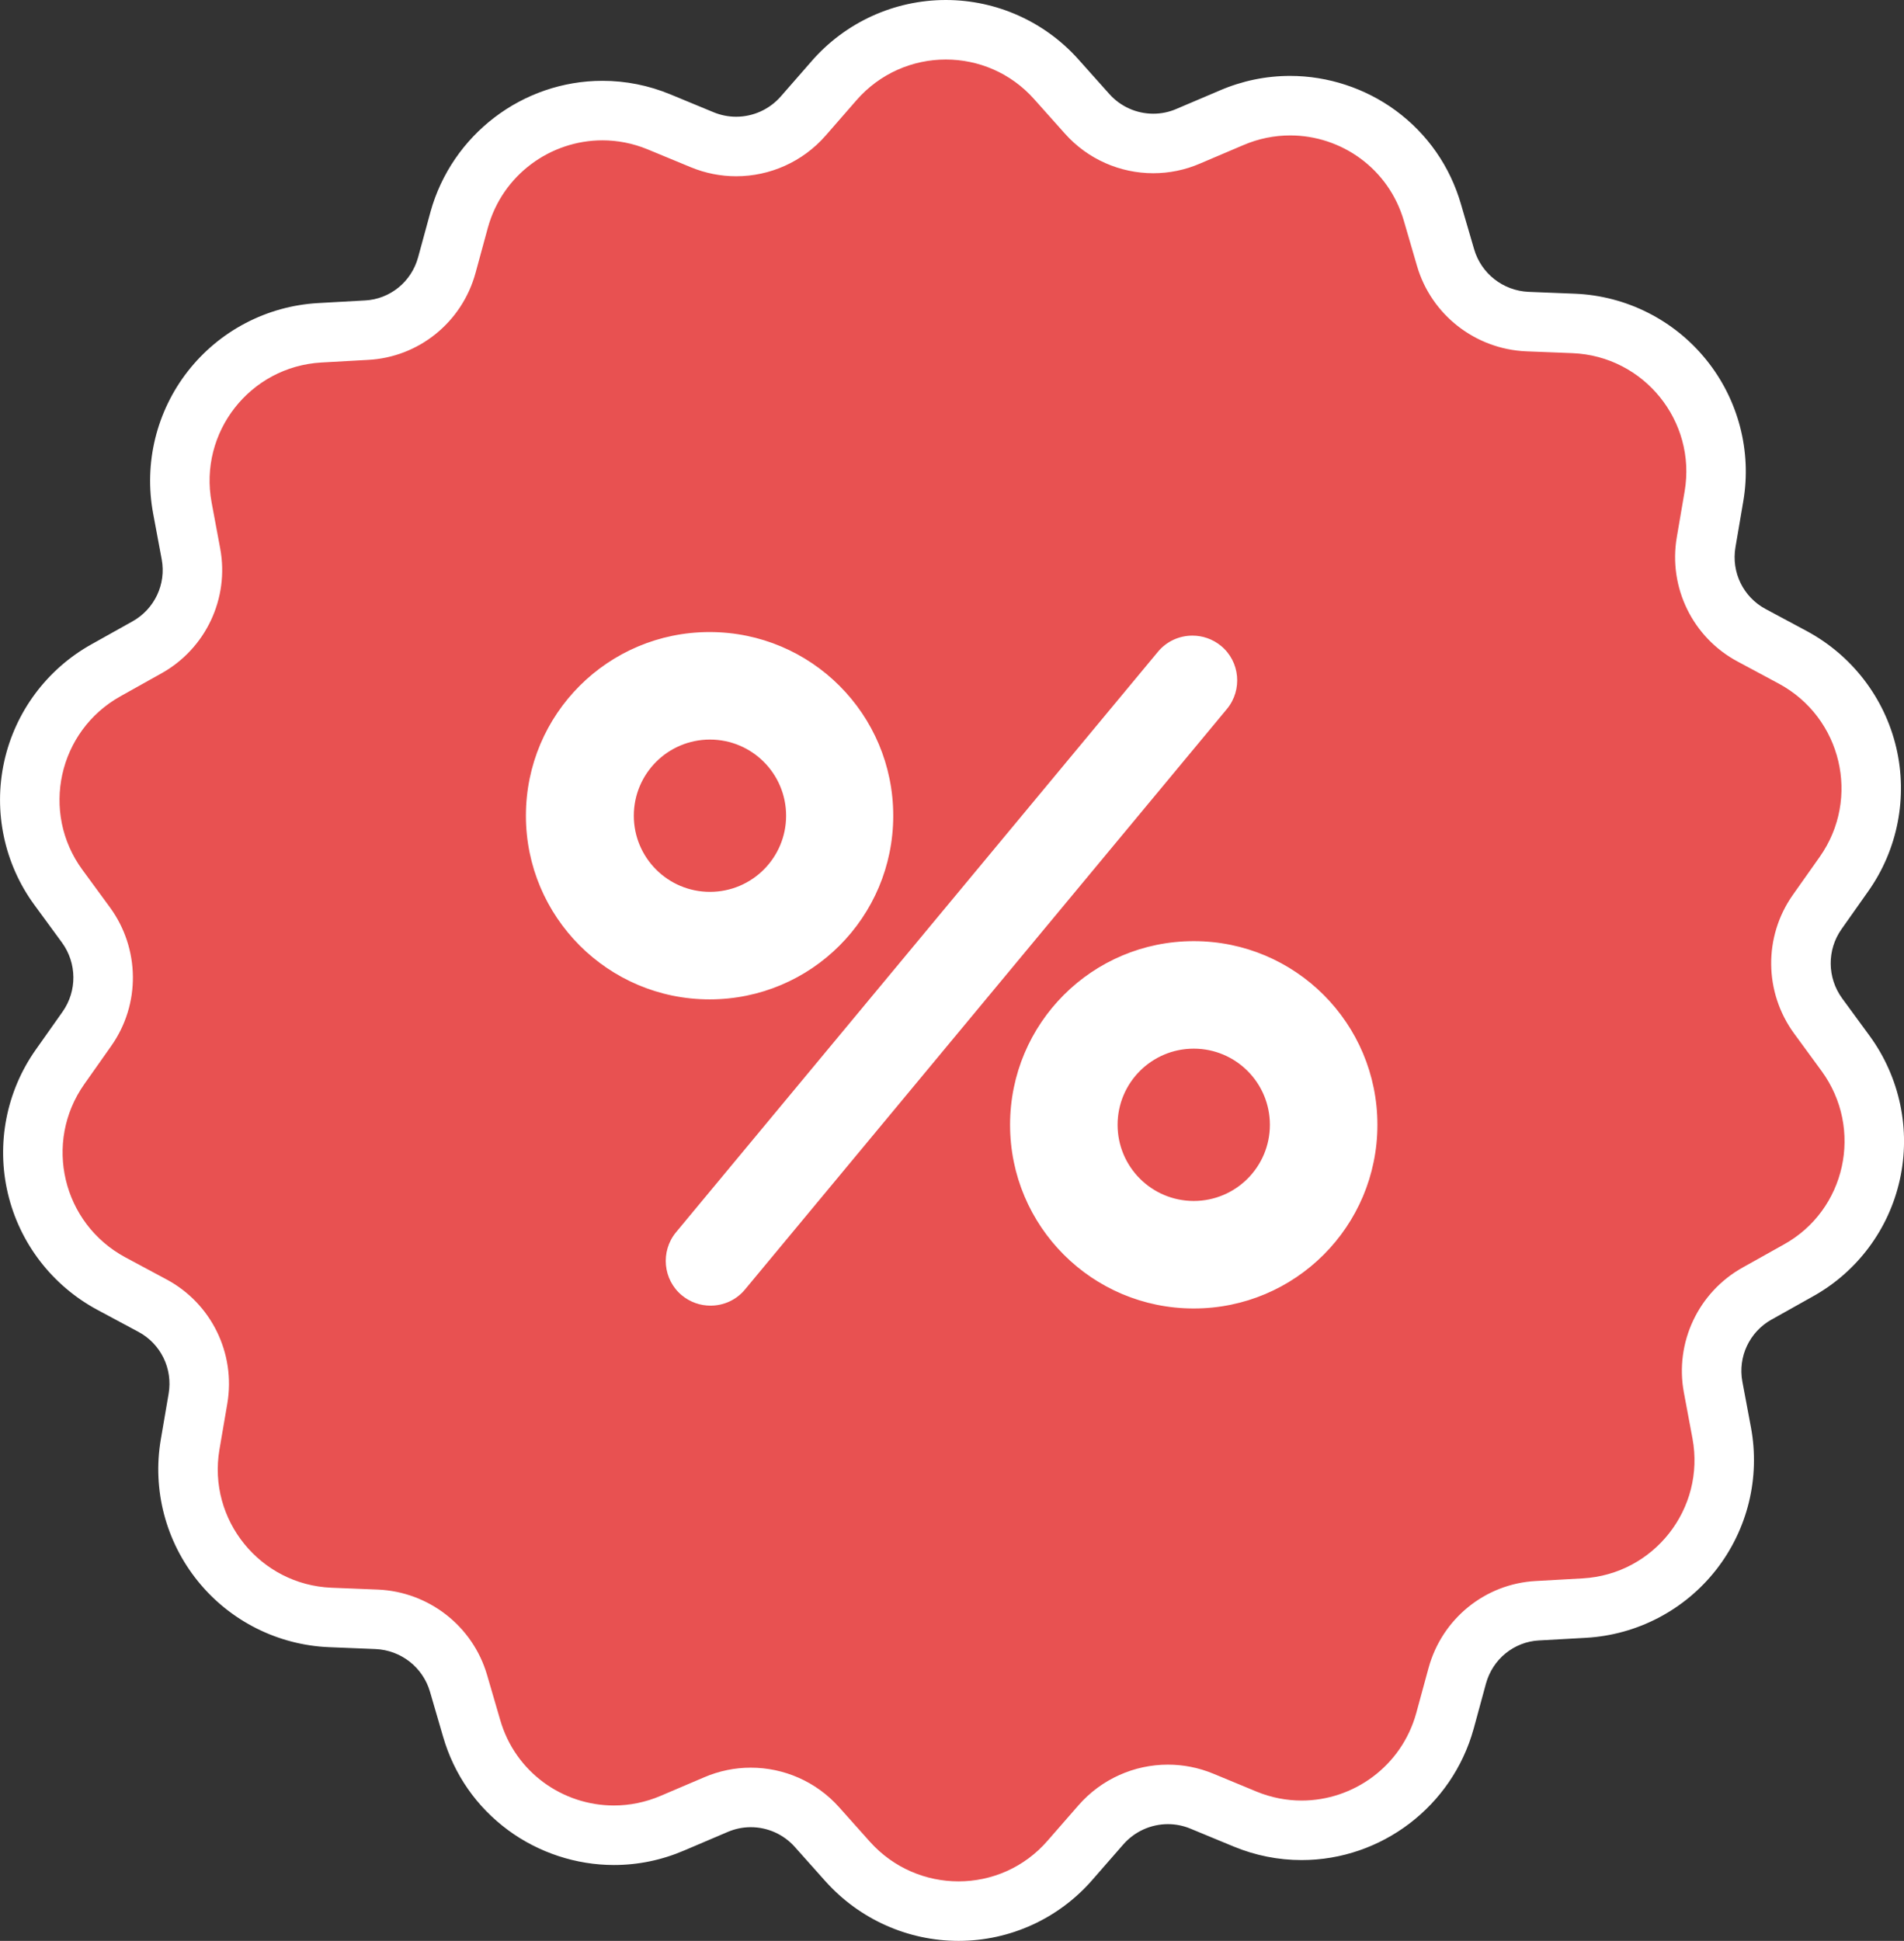 <svg xmlns="http://www.w3.org/2000/svg" viewBox="0 0 63.998 65.223">
  <rect x="0" y="0" width="63.998" height="65.223" fill="#333333" stroke="none"/>
  <defs>
    <style>
      .cls-1 {
        fill: #e85151;
        fill-rule: evenodd;
      }

      .cls-2, .cls-3 {
        stroke: none;
      }

      .cls-3 {
        fill: #fff;
      }
    </style>
  </defs>
  <g id="ic_offer_red" transform="translate(-203 -2606.5)">
    <g id="Path_537" data-name="Path 537" class="cls-1" transform="translate(204.545 2607.538)">
      <path class="cls-2" d="M 30.673 63.185 C 29.261 63.185 27.907 62.582 26.958 61.53 L 25.914 60.359 C 25.349 59.727 24.539 59.364 23.691 59.364 C 23.284 59.364 22.888 59.446 22.514 59.608 L 21.067 60.225 C 20.438 60.496 19.771 60.635 19.089 60.635 C 18.034 60.635 16.985 60.29 16.134 59.664 C 15.245 59.01 14.613 58.101 14.306 57.035 L 13.868 55.533 C 13.51 54.3 12.406 53.435 11.12 53.379 L 9.555 53.316 C 8.123 53.256 6.785 52.583 5.884 51.468 C 4.984 50.357 4.606 48.913 4.845 47.508 L 5.109 45.964 C 5.325 44.697 4.71 43.44 3.579 42.837 L 2.197 42.096 C 0.932 41.415 0.02 40.227 -0.308 38.836 C -0.635 37.448 -0.351 35.983 0.472 34.817 L 1.375 33.537 C 2.114 32.49 2.102 31.088 1.346 30.048 L 0.42 28.784 C -0.424 27.634 -0.734 26.175 -0.43 24.781 C -0.125 23.384 0.768 22.182 2.02 21.486 L 3.385 20.721 C 4.511 20.097 5.108 18.833 4.873 17.575 L 4.585 16.032 C 4.323 14.626 4.678 13.174 5.56 12.048 C 6.443 10.921 7.769 10.228 9.199 10.146 L 10.769 10.058 C 12.05 9.992 13.135 9.113 13.474 7.87 L 13.888 6.352 C 14.488 4.187 16.468 2.678 18.704 2.678 C 19.356 2.678 19.995 2.805 20.604 3.056 L 22.061 3.659 C 22.424 3.809 22.807 3.885 23.199 3.885 C 24.063 3.885 24.885 3.511 25.455 2.859 L 26.483 1.68 C 27.432 0.589 28.804 -0.038 30.247 -0.038 C 31.661 -0.038 33.012 0.567 33.955 1.621 L 34.997 2.788 C 35.561 3.42 36.371 3.783 37.219 3.783 C 37.626 3.783 38.022 3.701 38.396 3.539 L 38.399 3.538 L 38.401 3.537 L 39.844 2.923 C 40.473 2.651 41.14 2.513 41.822 2.513 C 42.876 2.513 43.926 2.858 44.777 3.484 C 45.666 4.137 46.298 5.046 46.605 6.113 L 47.043 7.615 C 47.4 8.847 48.505 9.712 49.791 9.769 L 51.355 9.831 C 52.788 9.891 54.126 10.565 55.027 11.679 C 55.926 12.791 56.305 14.234 56.065 15.64 L 55.802 17.183 C 55.586 18.45 56.201 19.707 57.332 20.31 L 58.714 21.051 C 59.978 21.732 60.891 22.92 61.218 24.312 C 61.545 25.699 61.261 27.164 60.439 28.33 L 59.535 29.61 C 58.797 30.657 58.808 32.06 59.565 33.099 L 60.491 34.363 C 61.339 35.527 61.647 36.995 61.336 38.394 C 61.027 39.784 60.136 40.975 58.89 41.662 L 57.525 42.426 C 56.399 43.05 55.803 44.314 56.037 45.572 L 56.326 47.115 C 56.588 48.522 56.232 49.974 55.35 51.099 C 54.467 52.226 53.141 52.919 51.712 53.002 L 50.142 53.09 C 48.861 53.155 47.776 54.035 47.437 55.277 L 47.023 56.795 C 46.423 58.96 44.442 60.469 42.206 60.469 C 41.555 60.469 40.915 60.342 40.306 60.091 L 38.85 59.488 C 38.487 59.339 38.103 59.262 37.711 59.262 C 36.848 59.262 36.026 59.637 35.456 60.289 L 34.43 61.465 C 33.486 62.558 32.117 63.185 30.673 63.185 Z M 38.58 31.589 C 35.727 31.589 33.406 33.909 33.406 36.761 C 33.406 39.613 35.727 41.933 38.58 41.933 C 41.432 41.933 43.753 39.613 43.753 36.761 C 43.753 33.909 41.432 31.589 38.58 31.589 Z M 38.536 21.322 C 38.383 21.322 38.241 21.388 38.147 21.502 L 21.946 41.013 C 21.832 41.151 21.827 41.304 21.835 41.383 C 21.842 41.461 21.875 41.609 22.013 41.722 C 22.129 41.818 22.253 41.838 22.337 41.838 C 22.337 41.838 22.337 41.838 22.337 41.838 C 22.49 41.838 22.631 41.772 22.726 41.658 L 38.927 22.147 C 39.041 22.009 39.045 21.856 39.038 21.777 C 39.031 21.699 38.998 21.551 38.86 21.438 C 38.744 21.342 38.619 21.322 38.536 21.322 Z M 22.306 21.202 C 19.453 21.202 17.132 23.522 17.132 26.374 C 17.132 29.226 19.453 31.546 22.306 31.546 C 25.158 31.546 27.479 29.226 27.479 26.374 C 27.479 23.522 25.158 21.202 22.306 21.202 Z M 38.58 40.32 C 36.617 40.32 35.02 38.724 35.02 36.761 C 35.02 34.799 36.617 33.202 38.58 33.202 C 40.543 33.202 42.139 34.799 42.139 36.761 C 42.139 38.724 40.543 40.32 38.58 40.32 Z M 22.318 29.933 C 20.356 29.933 18.759 28.336 18.759 26.374 C 18.759 24.411 20.356 22.815 22.318 22.815 C 24.281 22.815 25.878 24.411 25.878 26.374 C 25.878 28.336 24.281 29.933 22.318 29.933 Z"/>
      <path class="cls-3" d="M 30.247 0.962 C 29.141 0.962 28.034 1.42 27.237 2.337 L 26.208 3.517 C 25.431 4.406 24.327 4.885 23.199 4.885 C 22.688 4.885 22.171 4.786 21.678 4.583 L 20.223 3.981 C 19.723 3.775 19.209 3.678 18.704 3.678 C 16.967 3.678 15.348 4.826 14.853 6.615 L 14.439 8.133 C 13.987 9.789 12.531 10.968 10.825 11.056 L 9.256 11.144 C 6.86 11.282 5.128 13.49 5.568 15.848 L 5.856 17.392 C 6.17 19.073 5.367 20.766 3.874 21.594 L 2.506 22.359 C 0.411 23.526 -0.192 26.261 1.226 28.193 L 2.155 29.46 C 3.158 30.84 3.184 32.709 2.192 34.114 L 1.289 35.394 C -0.091 37.351 0.549 40.073 2.669 41.215 L 4.049 41.955 C 5.555 42.758 6.383 44.439 6.095 46.132 L 5.831 47.675 C 5.43 50.034 7.199 52.217 9.595 52.317 L 11.164 52.38 C 12.87 52.455 14.351 53.609 14.828 55.253 L 15.267 56.758 C 15.775 58.523 17.376 59.635 19.089 59.635 C 19.616 59.635 20.155 59.529 20.675 59.305 L 22.118 58.69 C 22.625 58.471 23.16 58.364 23.691 58.364 C 24.8 58.364 25.888 58.828 26.66 59.694 L 27.701 60.86 C 28.497 61.743 29.586 62.185 30.673 62.185 C 31.779 62.185 32.883 61.727 33.674 60.81 L 34.703 59.631 C 35.48 58.742 36.583 58.262 37.711 58.262 C 38.223 58.262 38.739 58.361 39.232 58.564 L 40.688 59.167 C 41.187 59.373 41.702 59.469 42.206 59.469 C 43.943 59.469 45.562 58.321 46.058 56.532 L 46.472 55.014 C 46.924 53.358 48.379 52.179 50.086 52.091 L 51.654 52.003 C 54.051 51.865 55.782 49.657 55.343 47.299 L 55.054 45.756 C 54.741 44.075 55.544 42.381 57.037 41.553 L 58.405 40.788 C 60.5 39.634 61.102 36.899 59.684 34.955 L 58.756 33.688 C 57.752 32.308 57.727 30.438 58.718 29.033 L 59.622 27.754 C 61.002 25.797 60.362 23.074 58.241 21.933 L 56.861 21.193 C 55.356 20.39 54.527 18.709 54.816 17.015 L 55.08 15.472 C 55.481 13.114 53.712 10.931 51.315 10.83 L 49.747 10.768 C 48.04 10.692 46.56 9.538 46.083 7.895 L 45.644 6.389 C 45.135 4.625 43.535 3.513 41.822 3.513 C 41.294 3.513 40.756 3.618 40.236 3.843 L 38.793 4.457 C 38.285 4.677 37.75 4.783 37.219 4.783 C 36.111 4.783 35.023 4.319 34.251 3.454 L 33.209 2.287 C 32.42 1.404 31.334 0.962 30.247 0.962 M 22.306 32.546 C 18.893 32.546 16.132 29.774 16.132 26.374 C 16.132 22.962 18.893 20.202 22.306 20.202 C 25.719 20.202 28.479 22.962 28.479 26.374 C 28.479 29.786 25.719 32.546 22.306 32.546 M 22.337 42.838 C 21.999 42.838 21.658 42.725 21.377 42.494 C 20.737 41.967 20.65 41.014 21.176 40.374 L 37.375 20.866 C 37.671 20.507 38.102 20.322 38.536 20.322 C 38.874 20.322 39.215 20.435 39.496 20.666 C 40.136 21.193 40.223 22.146 39.696 22.786 L 23.498 42.293 C 23.202 42.653 22.771 42.838 22.337 42.838 M 38.58 42.933 C 35.167 42.933 32.406 40.173 32.406 36.761 C 32.406 33.349 35.167 30.589 38.58 30.589 C 41.993 30.589 44.753 33.349 44.753 36.761 C 44.753 40.173 41.993 42.933 38.58 42.933 M 22.318 23.815 C 20.905 23.815 19.759 24.96 19.759 26.374 C 19.759 27.787 20.905 28.933 22.318 28.933 C 23.732 28.933 24.878 27.787 24.878 26.374 C 24.878 24.96 23.732 23.815 22.318 23.815 M 38.58 34.202 C 37.166 34.202 36.02 35.348 36.02 36.761 C 36.02 38.174 37.166 39.32 38.58 39.32 C 39.993 39.32 41.139 38.174 41.139 36.761 C 41.139 35.348 39.993 34.202 38.58 34.202 M 30.247 -1.038 C 30.247 -1.038 30.247 -1.038 30.247 -1.038 C 31.945 -1.038 33.568 -0.312 34.7 0.954 L 35.743 2.122 C 36.118 2.542 36.656 2.783 37.219 2.783 C 37.489 2.783 37.752 2.729 38 2.621 L 38.005 2.619 L 38.009 2.617 L 39.448 2.005 C 40.205 1.678 41.004 1.513 41.822 1.513 C 43.088 1.513 44.348 1.927 45.37 2.678 C 46.436 3.463 47.195 4.553 47.564 5.831 L 48.003 7.335 C 48.241 8.155 48.976 8.731 49.833 8.77 L 51.395 8.832 C 53.117 8.904 54.722 9.713 55.804 11.05 C 56.884 12.385 57.339 14.119 57.051 15.808 L 56.788 17.352 C 56.644 18.193 57.052 19.028 57.802 19.428 L 59.187 20.17 C 60.704 20.987 61.799 22.413 62.192 24.082 C 62.584 25.748 62.243 27.507 61.256 28.906 L 60.352 30.187 C 59.861 30.883 59.869 31.816 60.372 32.509 L 61.298 33.772 C 62.317 35.17 62.685 36.932 62.312 38.611 C 61.941 40.28 60.872 41.71 59.376 42.536 L 58.014 43.299 L 58.01 43.301 L 58.007 43.302 C 57.261 43.716 56.865 44.554 57.02 45.389 L 57.309 46.931 C 57.624 48.621 57.196 50.364 56.137 51.716 C 55.077 53.069 53.485 53.901 51.769 54 L 50.197 54.088 L 50.193 54.088 L 50.188 54.088 C 49.345 54.132 48.627 54.715 48.401 55.541 L 47.988 57.058 L 47.986 57.062 L 47.985 57.066 C 47.267 59.659 44.89 61.469 42.206 61.469 C 41.423 61.469 40.656 61.317 39.925 61.016 L 38.468 60.413 C 38.227 60.313 37.972 60.262 37.711 60.262 C 37.136 60.262 36.589 60.512 36.209 60.947 L 35.183 62.122 C 34.05 63.433 32.406 64.185 30.673 64.185 C 28.978 64.185 27.354 63.461 26.216 62.199 L 26.212 62.196 L 26.209 62.192 L 25.168 61.025 C 24.793 60.605 24.255 60.364 23.691 60.364 C 23.421 60.364 23.159 60.419 22.91 60.526 L 22.906 60.528 L 22.901 60.53 L 21.464 61.142 C 20.706 61.469 19.907 61.635 19.089 61.635 C 17.823 61.635 16.563 61.221 15.541 60.469 C 14.474 59.684 13.715 58.594 13.346 57.316 L 12.908 55.813 C 12.67 54.992 11.935 54.417 11.079 54.378 L 9.515 54.315 C 7.794 54.243 6.188 53.435 5.106 52.097 C 4.026 50.762 3.572 49.028 3.859 47.34 L 4.123 45.796 C 4.266 44.954 3.859 44.12 3.108 43.719 L 1.724 42.977 C 0.206 42.16 -0.888 40.735 -1.281 39.065 C -1.674 37.399 -1.333 35.641 -0.346 34.241 L 0.558 32.961 C 1.05 32.264 1.042 31.33 0.538 30.637 L -0.387 29.375 C -1.4 27.995 -1.772 26.242 -1.407 24.568 C -1.041 22.89 0.031 21.448 1.533 20.612 L 2.897 19.849 L 2.9 19.847 L 2.904 19.845 C 3.649 19.432 4.046 18.593 3.89 17.758 L 3.602 16.216 C 3.287 14.527 3.714 12.783 4.773 11.432 C 5.833 10.079 7.425 9.246 9.141 9.147 L 10.713 9.059 L 10.718 9.059 L 10.722 9.059 C 11.566 9.015 12.284 8.432 12.509 7.607 L 12.923 6.089 L 12.924 6.085 L 12.925 6.081 C 13.644 3.489 16.02 1.678 18.704 1.678 C 19.487 1.678 20.255 1.831 20.985 2.132 L 22.443 2.735 C 22.684 2.834 22.939 2.885 23.199 2.885 C 23.774 2.885 24.322 2.635 24.702 2.2 L 25.73 1.023 C 26.867 -0.286 28.514 -1.038 30.247 -1.038 L 30.247 -1.038 Z"/>
    </g>
  </g>
</svg>
